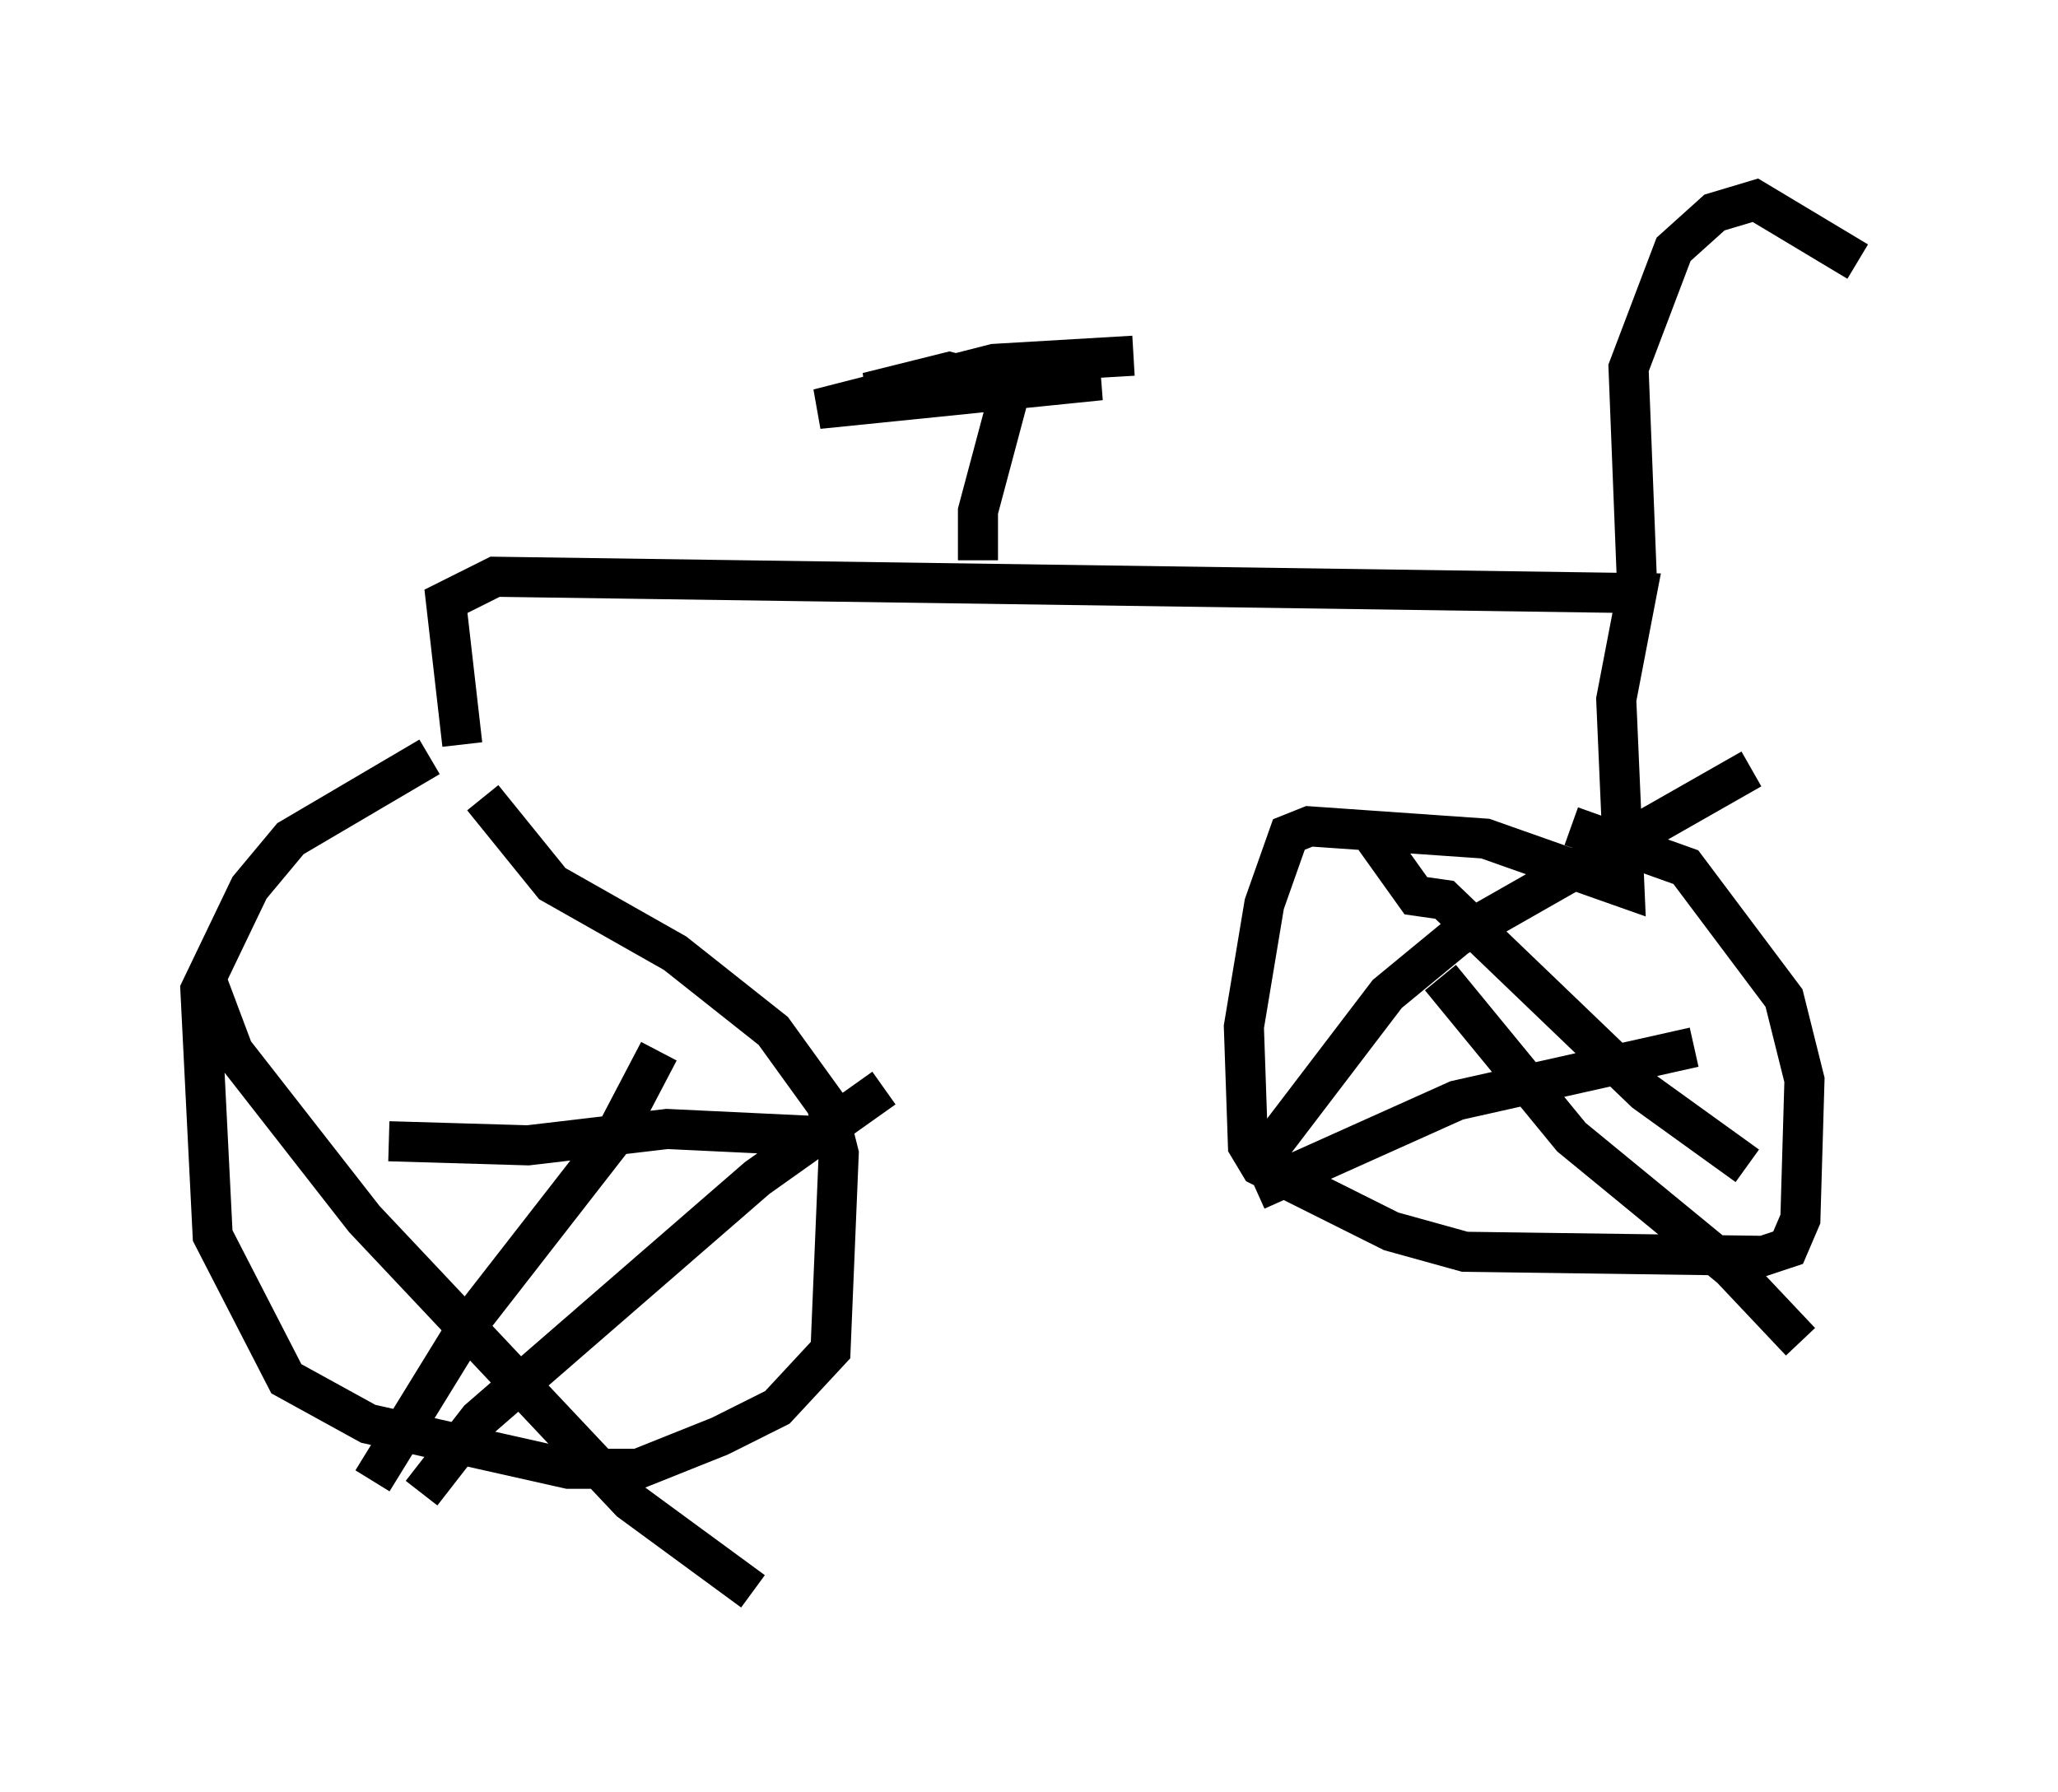 <?xml version="1.0" encoding="utf-8" ?>
<svg baseProfile="full" height="44.709" version="1.1" width="51.344" xmlns="http://www.w3.org/2000/svg" xmlns:ev="http://www.w3.org/2001/xml-events" xmlns:xlink="http://www.w3.org/1999/xlink"><defs /><rect fill="white" height="44.709" width="51.344" x="0" y="0" /><path d="M11.942, 18.679 m-1.225, 0.204 l-3.471, 2.042 -1.021, 1.225 l-1.225, 2.552 0.306, 6.125 l1.838, 3.573 2.042, 1.123 l5.002, 1.123 1.735, 0.0 l2.042, -0.817 1.429, -0.715 l1.327, -1.429 0.204, -4.9 l-0.306, -1.225 -1.327, -1.838 l-2.45, -1.94 -3.063, -1.735 l-1.735, -2.144 m-0.51, -1.327 l-0.408, -3.573 1.225, -0.613 l28.482, 0.408 -0.51, 2.654 l0.204, 4.696 -3.471, -1.225 l-4.39, -0.306 -0.51, 0.204 l-0.613, 1.735 -0.51, 3.063 l0.102, 2.96 0.306, 0.51 l3.267, 1.633 1.838, 0.51 l7.452, 0.102 0.613, -0.204 l0.306, -0.715 0.102, -3.471 l-0.51, -2.042 -2.45, -3.267 l-2.858, -1.021 m1.633, -6.227 l-0.204, -5.206 1.123, -2.96 l1.021, -0.919 1.021, -0.306 l2.552, 1.531 m-21.948, 7.452 l0.0, -1.225 0.817, -3.063 l-1.531, -0.408 -2.042, 0.51 l5.819, -0.306 -7.044, 0.715 l4.39, -1.123 3.471, -0.204 m-23.071, 15.721 l0.613, 1.633 3.267, 4.185 l6.635, 7.044 3.063, 2.246 m-8.269, -2.45 l1.429, -1.838 6.942, -6.023 l3.165, -2.246 m-12.352, 1.327 l3.471, 0.102 3.471, -0.408 l4.288, 0.204 m-4.492, -2.144 l-1.123, 2.144 -3.573, 4.594 l-2.45, 3.981 m26.644, -12.556 l3.267, 3.981 3.981, 3.267 l1.735, 1.838 m-13.577, -4.39 l3.267, -4.288 1.735, -1.429 l7.35, -4.185 m-9.392, 1.735 l1.021, 1.429 0.715, 0.102 l5.002, 4.798 2.552, 1.838 m-12.25, 0.613 l5.002, -2.246 5.921, -1.327 " fill="none" stroke="black" stroke-width="1" /></svg>
